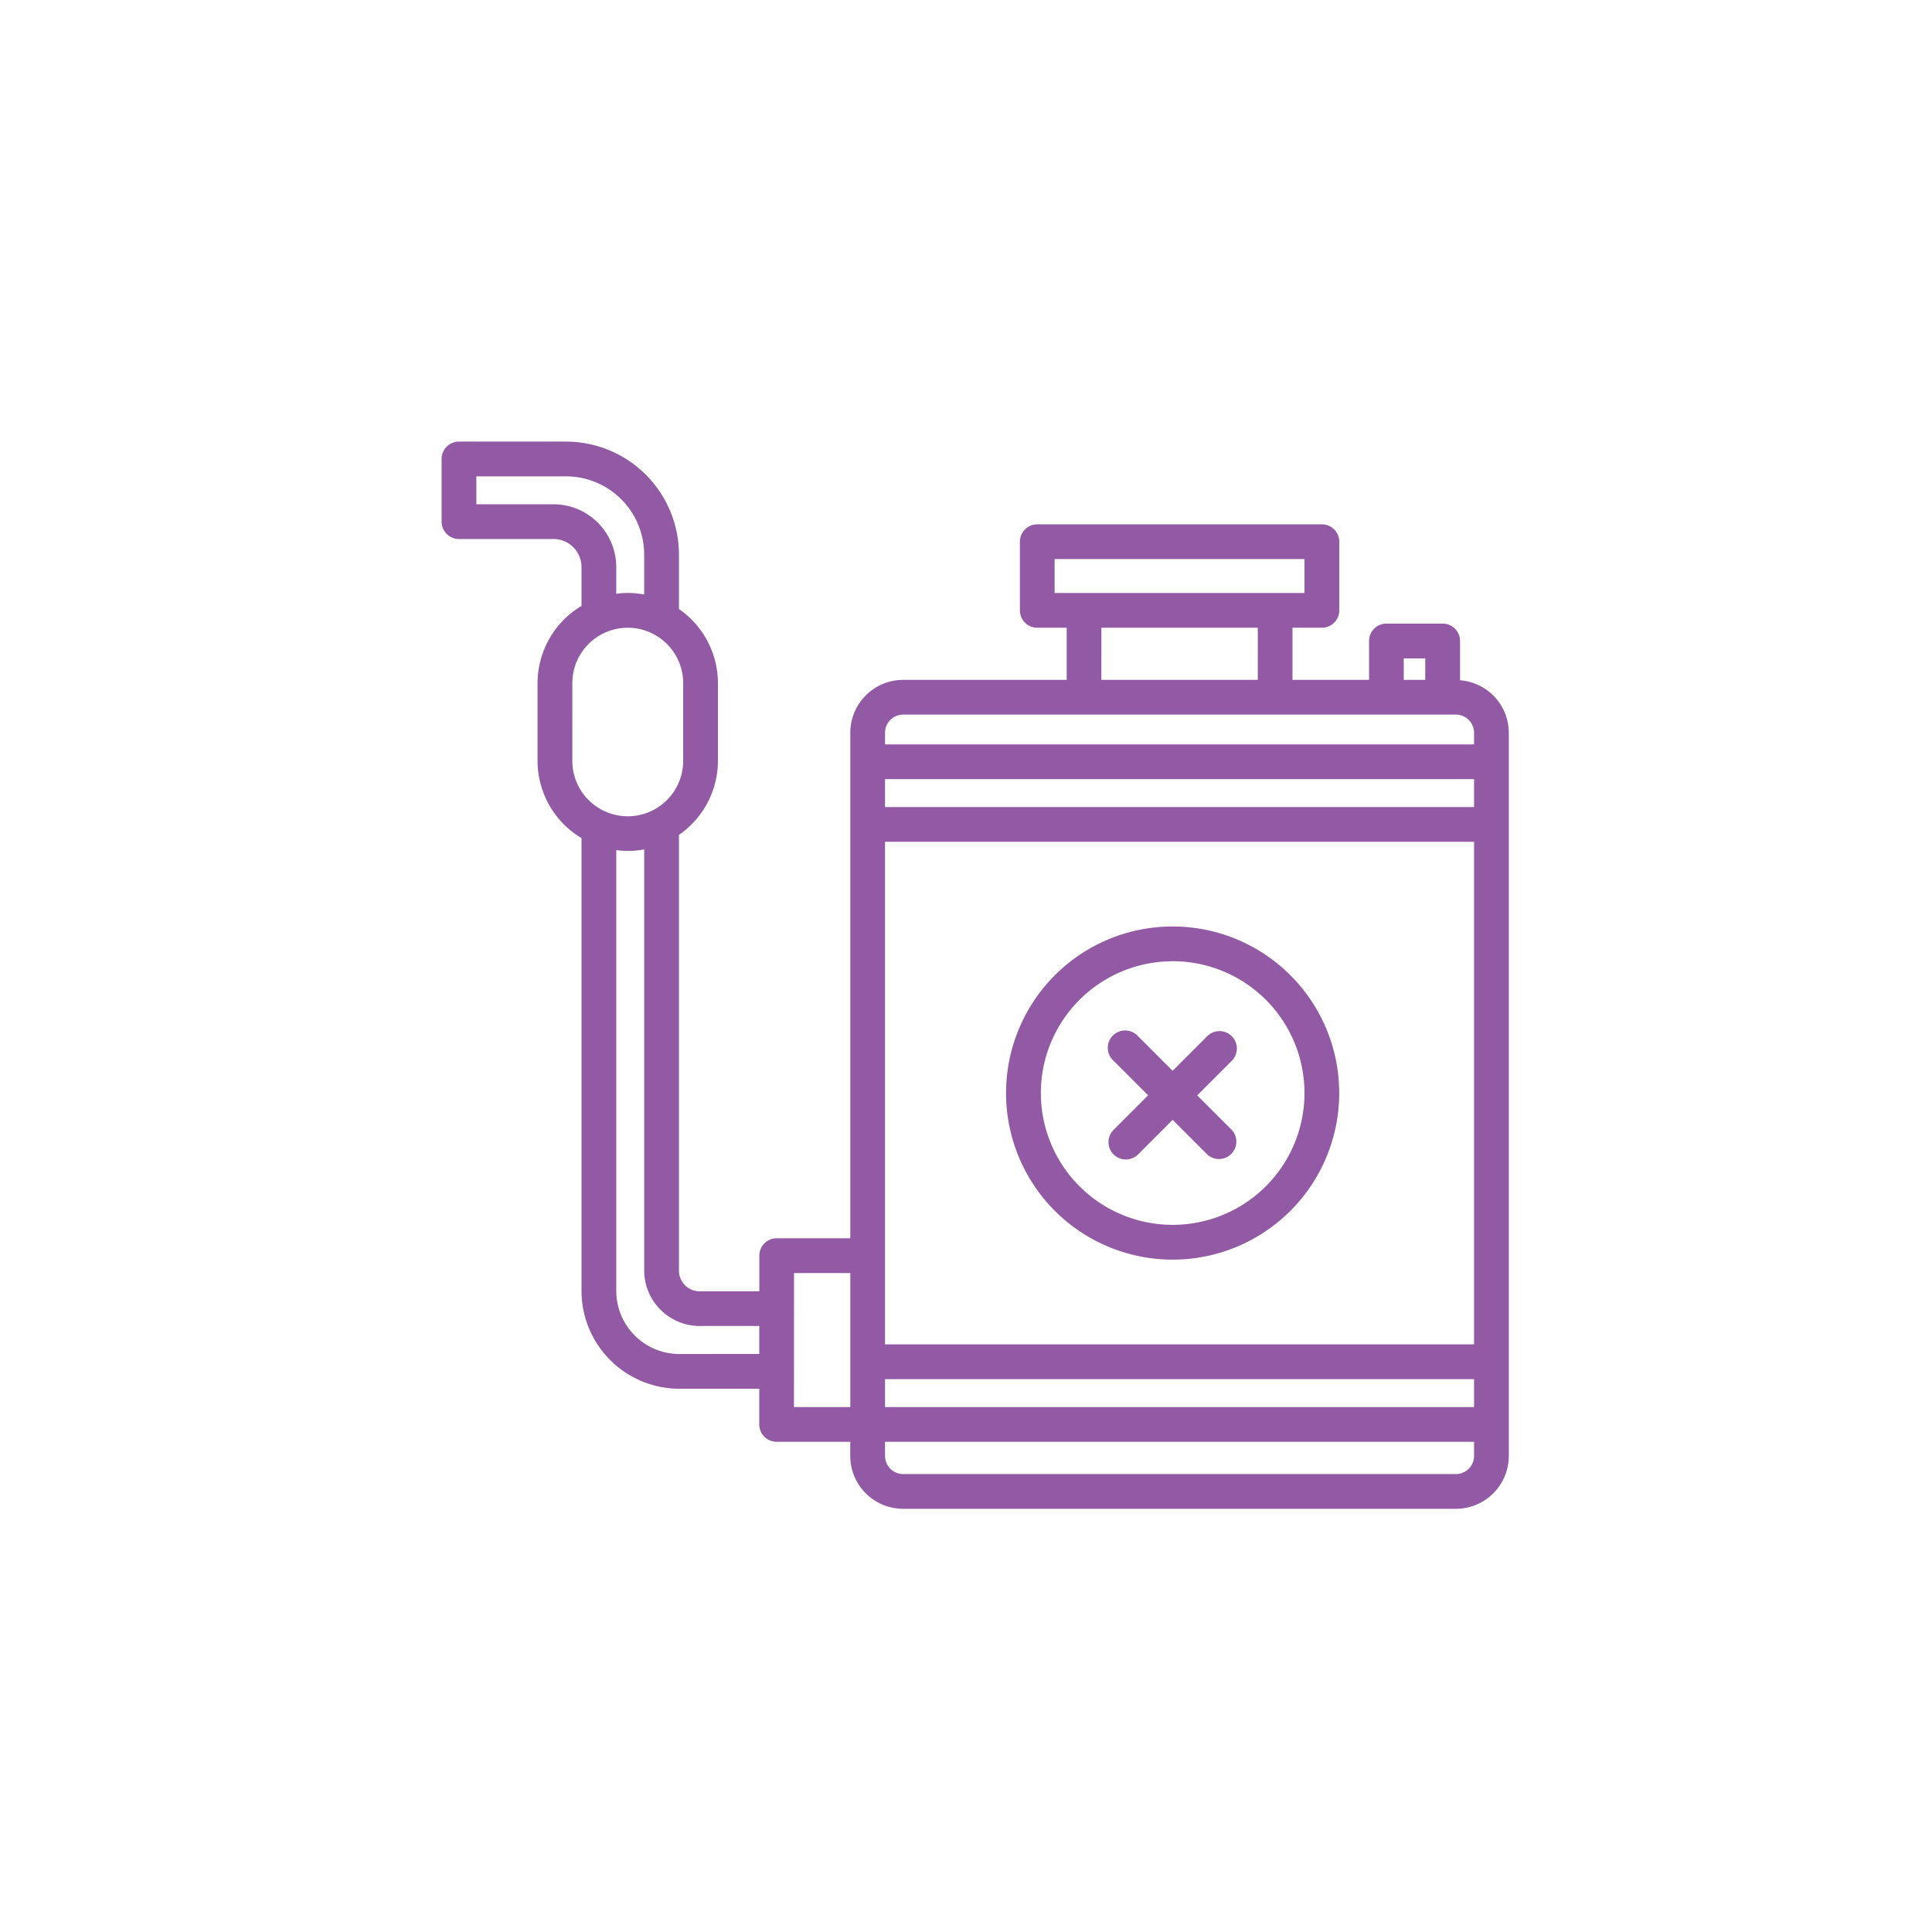 <?xml version="1.0" encoding="UTF-8"?> <svg xmlns="http://www.w3.org/2000/svg" width="105" height="105" viewBox="0 0 105 105"><g id="Grupo_375" data-name="Grupo 375" transform="translate(1876 -266)"><rect id="Rectángulo_167" data-name="Rectángulo 167" width="105" height="105" transform="translate(-1876 266)" fill="none"></rect><g id="pesticide" transform="translate(-1862.25 279.75)" opacity="0.7"><path id="Trazado_340" data-name="Trazado 340" d="M65.6,23.221V21.085a.944.944,0,0,0-.944-.944H61.6a.944.944,0,0,0-.944.944V23.2H56.493V20.366h1.6a.944.944,0,0,0,.944-.944V15.69a.944.944,0,0,0-.944-.944H42.623a.944.944,0,0,0-.944.944v3.732a.944.944,0,0,0,.944.944h1.6V23.2H35.335a2.876,2.876,0,0,0-2.873,2.873V53.548h-4a.944.944,0,0,0-.944.944v1.939h-3.24A1.128,1.128,0,0,1,23.149,55.3V31.625a4.9,4.9,0,0,0,2.119-4.03V23.379a4.9,4.9,0,0,0-2.119-4.03V16.388A6.145,6.145,0,0,0,17.01,10.25H11.194a.944.944,0,0,0-.944.944V14.6a.944.944,0,0,0,.944.944H16.33a1.526,1.526,0,0,1,1.524,1.524v2.111a4.9,4.9,0,0,0-2.389,4.2V27.6a4.9,4.9,0,0,0,2.389,4.2V56.41a5.321,5.321,0,0,0,5.315,5.315h4.346v1.939a.944.944,0,0,0,.944.944h4v.769a2.876,2.876,0,0,0,2.873,2.873H65.377a2.876,2.876,0,0,0,2.873-2.873V26.072A2.868,2.868,0,0,0,65.6,23.221ZM34.35,32H66.362V59.314H34.35Zm0-1.888V28.594H66.362v1.518Zm0,31.091H66.362V62.72H34.35Zm28.19-39.17H63.71V23.2H62.541Zm-18.974-5.4H57.145v1.844H43.566Zm2.541,3.732h8.5V23.2h-8.5ZM35.335,25.087H65.377a.986.986,0,0,1,.985.985v.634H34.35v-.634a.986.986,0,0,1,.985-.985ZM16.33,13.656H12.138V12.138H17.01a4.254,4.254,0,0,1,4.249,4.249v2.175a4.586,4.586,0,0,0-1.517-.041V17.069a3.416,3.416,0,0,0-3.413-3.413Zm1.025,9.723a3.012,3.012,0,1,1,6.025,0V27.6a3.012,3.012,0,0,1-6.025,0ZM23.17,59.837a3.43,3.43,0,0,1-3.427-3.427V32.452a4.586,4.586,0,0,0,1.518-.041V55.3a3.021,3.021,0,0,0,3.015,3.015h3.239v1.518Zm6.233-4.4h3.059V62.72H29.4ZM65.377,66.362H35.335a.986.986,0,0,1-.985-.985v-.769H66.362v.769a.986.986,0,0,1-.985.985Z" fill="#64137d"></path><path id="Trazado_341" data-name="Trazado 341" d="M76.162,77.2a9.053,9.053,0,1,0-9.053-9.053A9.053,9.053,0,0,0,76.162,77.2Zm0-16.218A7.164,7.164,0,1,1,69,68.149a7.164,7.164,0,0,1,7.165-7.165Z" transform="translate(-26.182 -22.492)" fill="#64137d"></path><path id="Trazado_342" data-name="Trazado 342" d="M77.7,76.332a.944.944,0,0,0,1.335,0l1.876-1.876,1.876,1.876A.944.944,0,0,0,84.123,75l-1.877-1.874,1.876-1.878a.944.944,0,1,0-1.335-1.335l-1.876,1.876-1.876-1.876A.944.944,0,1,0,77.7,71.244l1.877,1.878L77.7,75A.944.944,0,0,0,77.7,76.332Z" transform="translate(-30.931 -27.344)" fill="#64137d"></path></g></g></svg> 